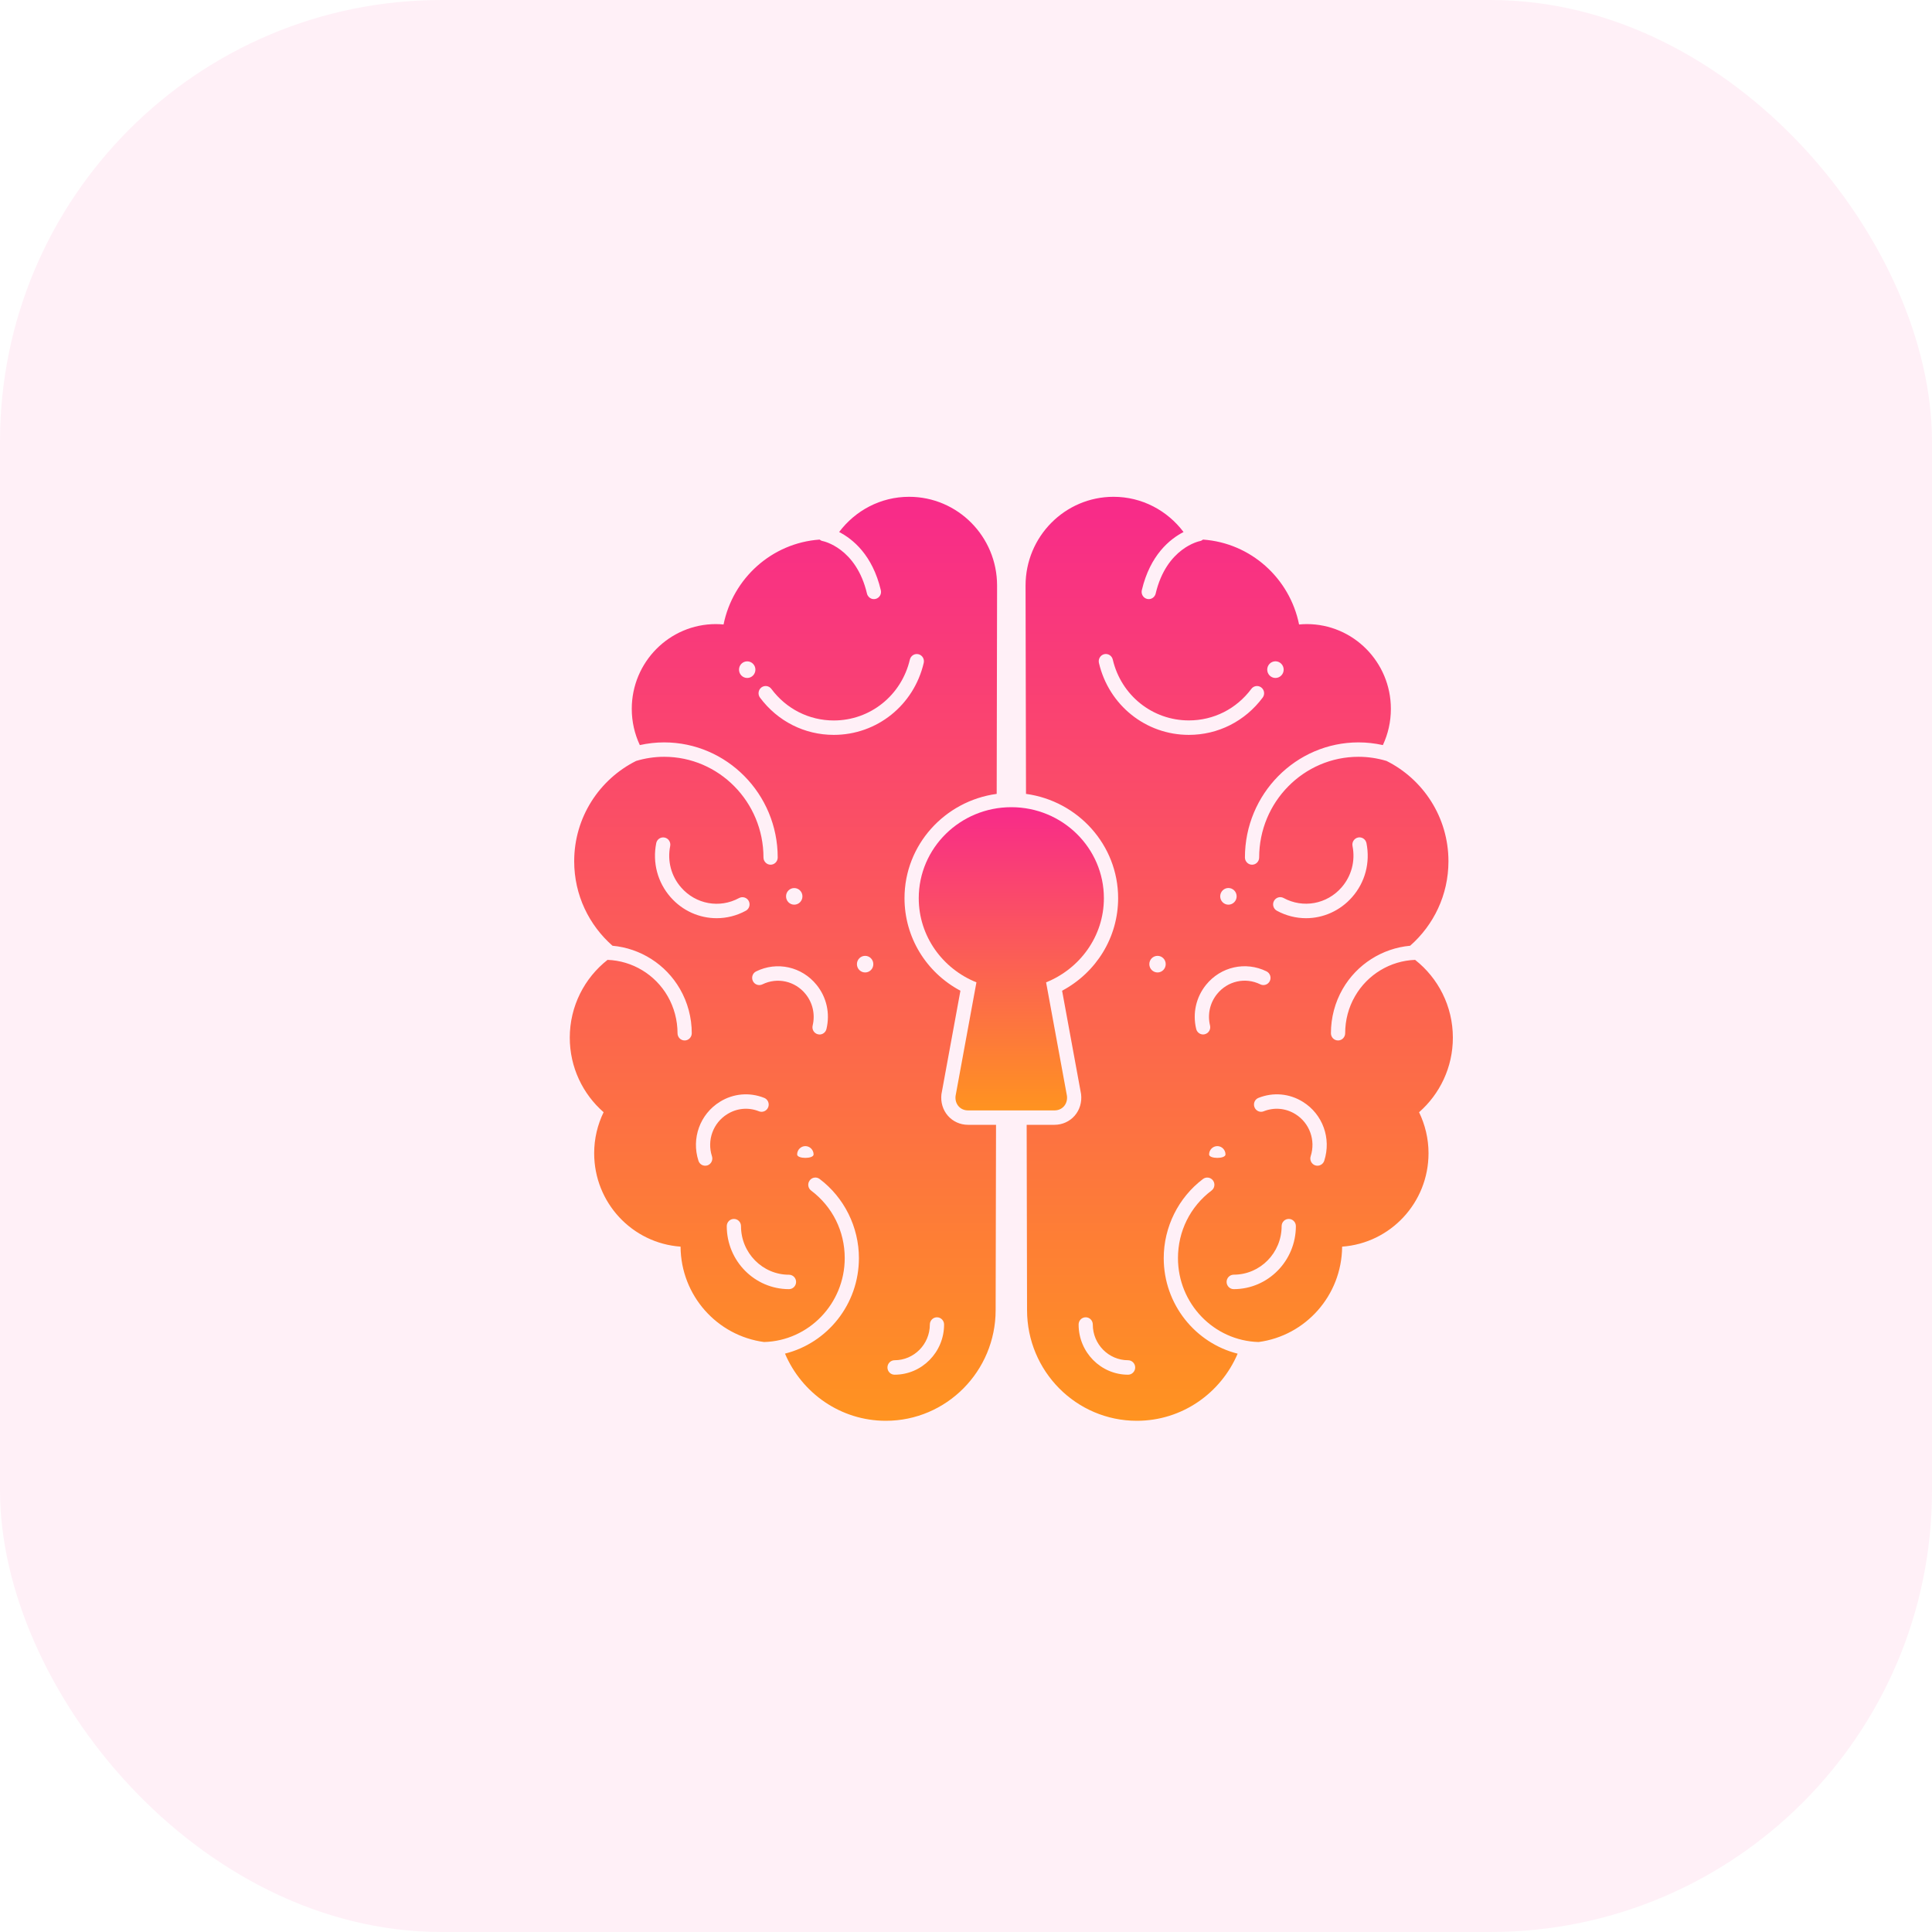 <svg width="35" height="35" viewBox="0 0 35 35" fill="none" xmlns="http://www.w3.org/2000/svg">
<rect width="35" height="35" rx="8" fill="#F82A8A" fill-opacity="0.07"/>
<g clip-path="url(#clip0_533_1430)">
<path d="M12.403 18.849C12.331 18.849 12.274 18.79 12.274 18.718C12.274 18.482 12.212 18.25 12.096 18.048C11.869 17.653 11.454 17.405 11.006 17.389C10.59 17.716 10.322 18.226 10.322 18.798C10.322 19.338 10.56 19.821 10.935 20.149C10.826 20.374 10.764 20.625 10.764 20.892C10.764 21.789 11.454 22.522 12.329 22.584C12.335 23.47 12.992 24.199 13.842 24.312C14.651 24.29 15.303 23.617 15.303 22.792C15.303 22.305 15.081 21.859 14.694 21.568C14.637 21.525 14.625 21.443 14.668 21.385C14.71 21.327 14.791 21.315 14.848 21.358C15.294 21.694 15.56 22.23 15.56 22.792C15.56 23.628 14.989 24.33 14.221 24.522C14.525 25.237 15.228 25.739 16.048 25.739C17.146 25.739 18.037 24.84 18.037 23.733L18.044 20.377H17.536C17.395 20.377 17.263 20.317 17.172 20.213C17.08 20.108 17.038 19.966 17.055 19.822L17.058 19.806L17.399 17.948C16.777 17.616 16.386 16.979 16.386 16.271C16.386 15.307 17.114 14.51 18.056 14.382L18.063 10.608C18.063 9.72 17.349 9 16.469 9C15.95 9 15.492 9.252 15.202 9.638C15.448 9.765 15.806 10.053 15.957 10.692C15.974 10.763 15.931 10.833 15.862 10.85C15.837 10.856 15.812 10.854 15.79 10.847C15.75 10.833 15.717 10.799 15.706 10.753C15.51 9.922 14.91 9.803 14.904 9.802C14.882 9.798 14.864 9.788 14.848 9.775C13.984 9.836 13.277 10.476 13.108 11.313C13.063 11.309 13.016 11.306 12.969 11.306C12.128 11.306 11.445 11.994 11.445 12.842C11.445 13.077 11.498 13.299 11.591 13.498C11.735 13.466 11.882 13.449 12.031 13.449C13.166 13.449 14.089 14.384 14.089 15.534C14.089 15.606 14.031 15.665 13.96 15.665C13.889 15.665 13.831 15.606 13.831 15.534C13.831 14.528 13.024 13.71 12.031 13.71C11.858 13.71 11.688 13.736 11.524 13.785C10.86 14.117 10.402 14.805 10.402 15.603C10.402 16.215 10.672 16.761 11.096 17.133C11.6 17.179 12.06 17.468 12.318 17.916C12.458 18.158 12.532 18.436 12.532 18.718C12.532 18.79 12.474 18.849 12.403 18.849L12.403 18.849ZM12.898 20.947C12.92 21.015 12.883 21.09 12.816 21.112C12.802 21.116 12.789 21.118 12.775 21.118C12.721 21.118 12.671 21.084 12.653 21.028C12.522 20.623 12.681 20.184 13.04 19.961C13.283 19.809 13.577 19.783 13.844 19.889C13.91 19.915 13.943 19.991 13.917 20.058C13.891 20.125 13.816 20.159 13.749 20.132C13.559 20.056 13.349 20.075 13.175 20.184C12.918 20.343 12.804 20.657 12.898 20.947L12.898 20.947ZM14.293 23.354C13.671 23.354 13.166 22.842 13.166 22.213C13.166 22.14 13.224 22.082 13.295 22.082C13.367 22.082 13.424 22.14 13.424 22.213C13.424 22.698 13.814 23.093 14.293 23.093C14.364 23.093 14.422 23.151 14.422 23.223C14.422 23.296 14.364 23.354 14.293 23.354ZM14.441 20.914C14.441 20.831 14.508 20.763 14.59 20.763C14.672 20.763 14.739 20.831 14.739 20.914C14.739 20.997 14.441 20.997 14.441 20.914H14.441ZM15.673 17.617C15.591 17.617 15.524 17.55 15.524 17.466C15.524 17.383 15.591 17.316 15.673 17.316C15.755 17.316 15.821 17.383 15.821 17.466C15.822 17.55 15.755 17.617 15.673 17.617ZM16.845 23.995C16.845 23.923 16.903 23.864 16.974 23.864C17.045 23.864 17.103 23.923 17.103 23.995C17.103 24.496 16.701 24.904 16.206 24.904C16.135 24.904 16.077 24.846 16.077 24.773C16.077 24.701 16.135 24.642 16.206 24.642C16.558 24.642 16.845 24.352 16.845 23.995ZM13.537 12.282C13.454 12.282 13.388 12.215 13.388 12.131C13.388 12.048 13.454 11.981 13.537 11.981C13.618 11.981 13.685 12.048 13.685 12.131C13.685 12.215 13.618 12.282 13.537 12.282ZM13.768 12.638C13.725 12.58 13.736 12.498 13.793 12.454C13.85 12.411 13.931 12.422 13.974 12.48C14.244 12.843 14.657 13.052 15.105 13.052C15.764 13.052 16.331 12.598 16.483 11.949C16.5 11.879 16.569 11.835 16.639 11.852C16.708 11.869 16.751 11.939 16.734 12.01C16.555 12.777 15.885 13.313 15.105 13.313C14.575 13.313 14.088 13.067 13.768 12.638L13.768 12.638ZM14.537 16.238C14.537 16.322 14.47 16.389 14.388 16.389C14.306 16.389 14.24 16.322 14.24 16.238C14.24 16.155 14.306 16.088 14.388 16.088C14.47 16.088 14.537 16.155 14.537 16.238ZM13.698 17.598C14.077 17.411 14.527 17.512 14.794 17.843C14.975 18.067 15.04 18.358 14.972 18.641C14.958 18.701 14.905 18.741 14.847 18.741C14.837 18.741 14.827 18.739 14.817 18.737C14.747 18.72 14.705 18.649 14.722 18.579C14.77 18.377 14.724 18.169 14.594 18.008C14.403 17.772 14.082 17.7 13.811 17.833C13.747 17.864 13.67 17.837 13.639 17.772C13.608 17.707 13.634 17.629 13.698 17.598L13.698 17.598ZM12.147 16.252C11.912 15.983 11.818 15.627 11.888 15.275C11.902 15.204 11.969 15.159 12.04 15.173C12.109 15.187 12.155 15.256 12.141 15.327C12.087 15.598 12.159 15.872 12.34 16.078C12.605 16.382 13.037 16.46 13.389 16.269C13.452 16.235 13.53 16.259 13.564 16.322C13.597 16.386 13.574 16.465 13.511 16.499C13.344 16.59 13.162 16.634 12.983 16.634C12.671 16.634 12.366 16.502 12.147 16.252L12.147 16.252Z" fill="url(#paint0_linear_533_1430)"/>
<path d="M24.611 13.449C24.76 13.449 24.907 13.466 25.052 13.498C25.145 13.299 25.197 13.077 25.197 12.842C25.197 11.994 24.515 11.306 23.673 11.306C23.626 11.306 23.58 11.309 23.534 11.313C23.365 10.476 22.659 9.836 21.794 9.775C21.778 9.788 21.76 9.798 21.739 9.802C21.732 9.803 21.132 9.922 20.936 10.753C20.925 10.799 20.893 10.833 20.852 10.847C20.83 10.854 20.805 10.856 20.78 10.85C20.711 10.833 20.669 10.763 20.685 10.692C20.836 10.053 21.194 9.765 21.441 9.638C21.15 9.252 20.692 9 20.173 9C19.293 9 18.579 9.72 18.579 10.608L18.587 14.382C19.528 14.51 20.256 15.307 20.256 16.271C20.256 16.978 19.864 17.615 19.241 17.948L19.585 19.822C19.602 19.966 19.56 20.108 19.468 20.213C19.377 20.317 19.244 20.377 19.104 20.377H18.599L18.606 23.733C18.606 24.84 19.496 25.739 20.595 25.739C21.415 25.739 22.117 25.237 22.421 24.523C21.654 24.33 21.082 23.628 21.082 22.792C21.082 22.23 21.348 21.694 21.794 21.358C21.852 21.315 21.933 21.328 21.975 21.386C22.017 21.444 22.005 21.525 21.948 21.568C21.562 21.859 21.34 22.305 21.34 22.792C21.34 23.617 21.992 24.29 22.801 24.312C23.65 24.199 24.307 23.471 24.314 22.584C25.188 22.522 25.879 21.789 25.879 20.892C25.879 20.625 25.816 20.374 25.708 20.149C26.082 19.821 26.32 19.338 26.32 18.798C26.32 18.226 26.052 17.716 25.636 17.389C25.188 17.405 24.774 17.653 24.547 18.048C24.43 18.25 24.369 18.482 24.369 18.718C24.369 18.79 24.311 18.849 24.24 18.849C24.168 18.849 24.111 18.79 24.111 18.718C24.111 18.436 24.184 18.159 24.324 17.916C24.582 17.468 25.042 17.179 25.546 17.133C25.97 16.761 26.24 16.215 26.24 15.603C26.24 14.805 25.782 14.117 25.118 13.785C24.954 13.736 24.784 13.71 24.611 13.71C23.619 13.71 22.811 14.528 22.811 15.534C22.811 15.606 22.754 15.665 22.682 15.665C22.611 15.665 22.553 15.606 22.553 15.534C22.553 14.384 23.477 13.449 24.611 13.449L24.611 13.449ZM20.436 24.904C19.942 24.904 19.54 24.496 19.54 23.995C19.54 23.922 19.597 23.864 19.669 23.864C19.74 23.864 19.797 23.922 19.797 23.995C19.797 24.352 20.084 24.642 20.436 24.642C20.507 24.642 20.565 24.701 20.565 24.773C20.565 24.845 20.507 24.904 20.436 24.904ZM20.97 17.617C20.887 17.617 20.821 17.549 20.821 17.466C20.821 17.383 20.888 17.316 20.97 17.316C21.052 17.316 21.118 17.383 21.118 17.466C21.118 17.549 21.052 17.617 20.97 17.617ZM21.904 20.914C21.904 20.831 21.971 20.763 22.053 20.763C22.135 20.763 22.201 20.831 22.201 20.914C22.201 20.997 21.904 20.997 21.904 20.914H21.904ZM22.35 23.354C22.279 23.354 22.221 23.295 22.221 23.223C22.221 23.151 22.279 23.092 22.35 23.092C22.829 23.092 23.218 22.698 23.218 22.212C23.218 22.14 23.276 22.082 23.347 22.082C23.418 22.082 23.476 22.14 23.476 22.212C23.476 22.842 22.971 23.354 22.35 23.354ZM23.99 21.028C23.972 21.083 23.921 21.118 23.867 21.118C23.854 21.118 23.84 21.116 23.827 21.112C23.759 21.089 23.722 21.015 23.744 20.947C23.838 20.657 23.724 20.343 23.468 20.184C23.293 20.075 23.084 20.056 22.893 20.132C22.826 20.159 22.752 20.125 22.726 20.058C22.7 19.991 22.732 19.915 22.799 19.889C23.066 19.783 23.359 19.809 23.603 19.961C23.962 20.184 24.121 20.623 23.99 21.028L23.99 21.028ZM23.079 16.322C23.113 16.258 23.191 16.234 23.253 16.268C23.606 16.459 24.037 16.381 24.303 16.077C24.483 15.871 24.556 15.597 24.502 15.326C24.488 15.256 24.533 15.187 24.603 15.172C24.673 15.158 24.741 15.204 24.755 15.275C24.825 15.627 24.731 15.983 24.496 16.251C24.277 16.501 23.971 16.634 23.66 16.634C23.481 16.634 23.299 16.59 23.132 16.499C23.069 16.465 23.045 16.385 23.079 16.322L23.079 16.322ZM22.944 17.597C23.008 17.629 23.035 17.707 23.004 17.772C22.973 17.837 22.895 17.864 22.831 17.832C22.561 17.699 22.239 17.771 22.048 18.008C21.919 18.168 21.872 18.376 21.921 18.578C21.938 18.648 21.895 18.719 21.826 18.736C21.816 18.739 21.805 18.74 21.795 18.74C21.737 18.74 21.684 18.7 21.67 18.64C21.602 18.358 21.667 18.067 21.848 17.842C22.115 17.511 22.566 17.411 22.944 17.597L22.944 17.597ZM22.105 16.238C22.105 16.155 22.172 16.087 22.254 16.087C22.336 16.087 22.403 16.155 22.403 16.238C22.403 16.321 22.336 16.389 22.254 16.389C22.172 16.389 22.105 16.321 22.105 16.238ZM22.875 12.637C22.555 13.066 22.067 13.313 21.537 13.313C20.758 13.313 20.088 12.777 19.908 12.009C19.892 11.939 19.935 11.868 20.004 11.851C20.073 11.835 20.143 11.878 20.159 11.949C20.311 12.598 20.878 13.051 21.537 13.051C21.986 13.051 22.398 12.843 22.669 12.48C22.712 12.422 22.793 12.411 22.849 12.454C22.906 12.498 22.918 12.579 22.875 12.637L22.875 12.637ZM22.957 12.131C22.957 12.048 23.024 11.98 23.106 11.98C23.188 11.98 23.255 12.048 23.255 12.131C23.255 12.214 23.188 12.282 23.106 12.282C23.024 12.282 22.957 12.214 22.957 12.131Z" fill="url(#paint1_linear_533_1430)"/>
<path d="M19.329 19.854L18.951 17.796C19.563 17.55 19.998 16.961 19.998 16.272C19.998 15.361 19.247 14.623 18.321 14.623C17.395 14.623 16.644 15.361 16.644 16.272C16.644 16.961 17.076 17.55 17.689 17.796L17.311 19.854C17.294 19.999 17.394 20.116 17.536 20.116H19.104C19.246 20.116 19.346 19.999 19.329 19.854H19.329Z" fill="url(#paint2_linear_533_1430)"/>
</g>
<defs>
<linearGradient id="paint0_linear_533_1430" x1="14.193" y1="9" x2="14.193" y2="25.739" gradientUnits="userSpaceOnUse">
<stop stop-color="#F82A8A"/>
<stop offset="1" stop-color="#FF9320"/>
</linearGradient>
<linearGradient id="paint1_linear_533_1430" x1="22.45" y1="9" x2="22.45" y2="25.739" gradientUnits="userSpaceOnUse">
<stop stop-color="#F82A8A"/>
<stop offset="1" stop-color="#FF9320"/>
</linearGradient>
<linearGradient id="paint2_linear_533_1430" x1="18.321" y1="14.623" x2="18.321" y2="20.116" gradientUnits="userSpaceOnUse">
<stop stop-color="#F82A8A"/>
<stop offset="1" stop-color="#FF9320"/>
</linearGradient>
<clipPath id="clip0_533_1430">
<rect width="20.643" height="17" fill="white" transform="translate(8 9)"/>
</clipPath>
</defs>
</svg>
